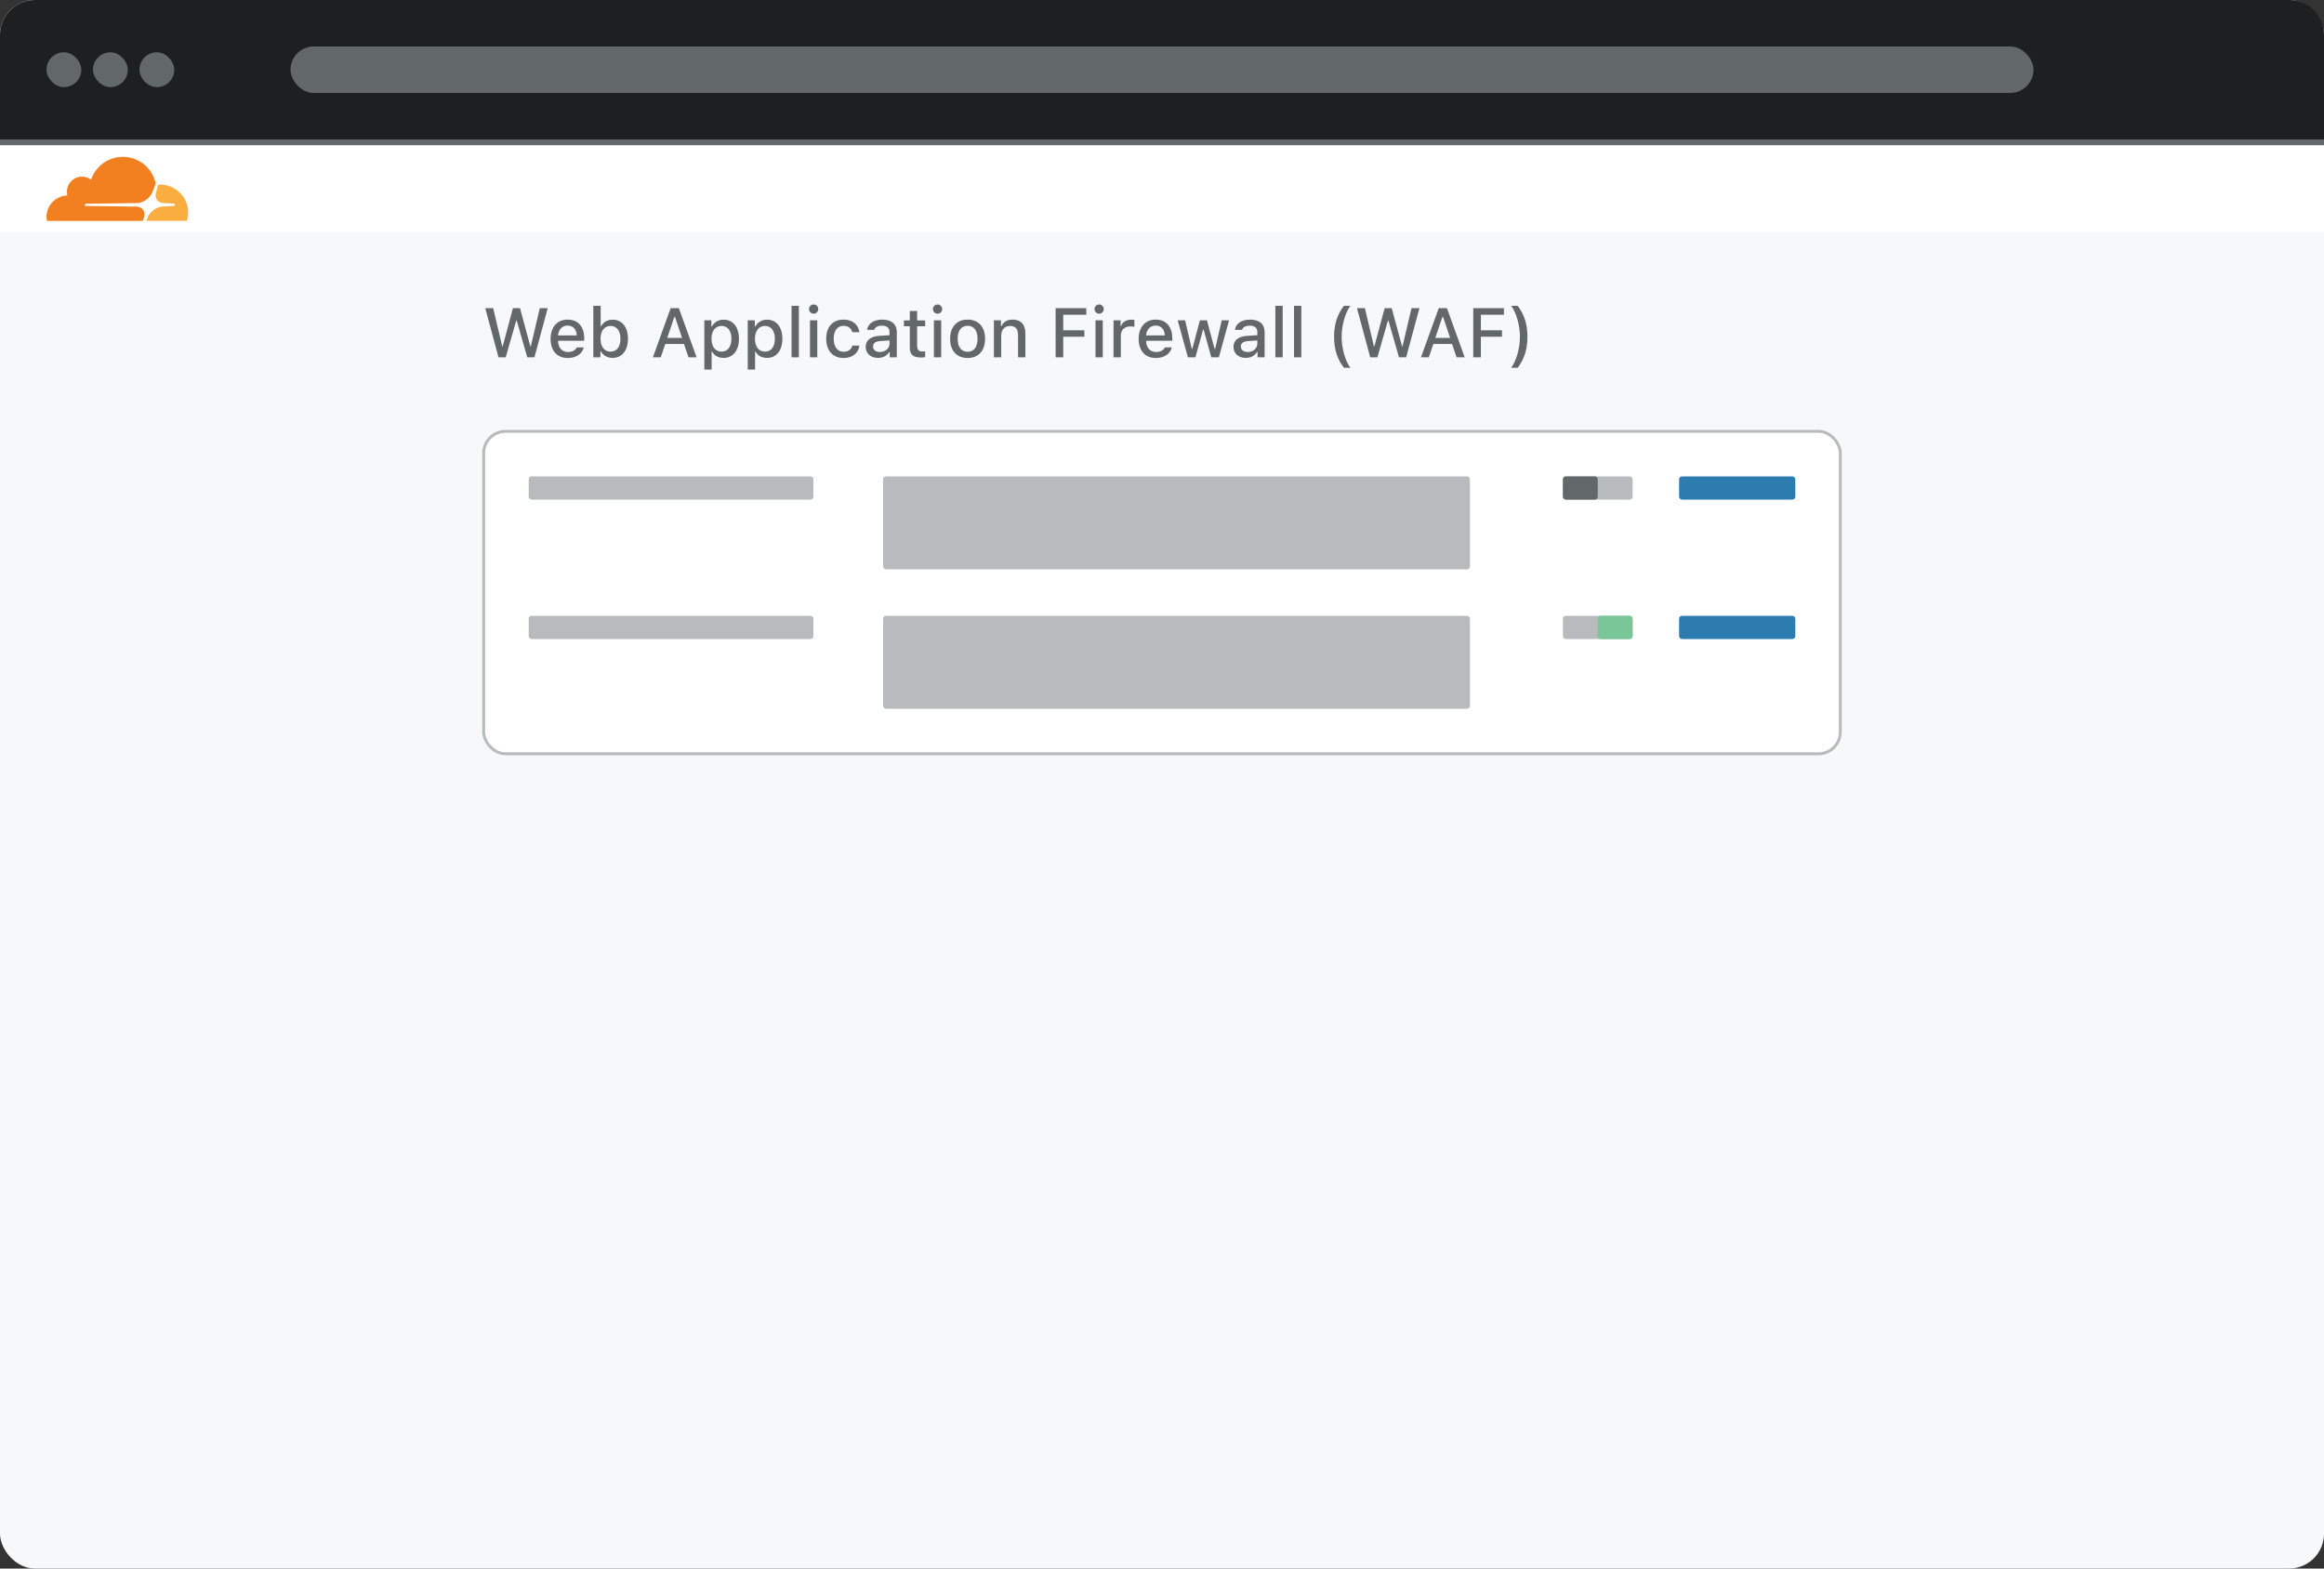 <svg width="800" height="540" viewBox="0 0 800 540" fill="none" xmlns="http://www.w3.org/2000/svg">
<rect x="0" y="0" width="800" height="540" fill="#333333" stroke="none"/>
<g id="Frame 2" clip-path="url(#clip0)">
<rect id="Background" width="800" height="540" rx="12" fill="#F6F8FA"/>
<g id="WAF">
<rect id="CardBackground" x="166.5" y="148.5" width="467" height="111" rx="7.5" fill="white" stroke="#B7BBBD"/>
<g id="Row[0]">
<rect id="Configuration" x="578" y="164" width="40" height="8" rx="1" fill="#2C7CB0"/>
<g id="Switch">
<rect id="SwitchBackground" x="538" y="164" width="24" height="8" rx="1" fill="#B7BBBD"/>
<rect id="SwitchForeground" x="538" y="164" width="12" height="8" rx="1" fill="#62676A"/>
</g>
<rect id="Description" x="304" y="164" width="202" height="32" rx="1" fill="#B7BBBD"/>
<rect id="Title" x="182" y="164" width="98" height="8" rx="1" fill="#B7BBBD"/>
</g>
<g id="Row[1]">
<rect id="Configuration_2" x="578" y="212" width="40" height="8" rx="1" fill="#2C7CB0"/>
<g id="Switch_2">
<rect id="SwitchBackground_2" x="538" y="212" width="24" height="8" rx="1" fill="#B7BBBD"/>
<rect id="SwitchForeground_2" x="550" y="212" width="12" height="8" rx="1" fill="#79C698"/>
</g>
<rect id="Description_2" x="304" y="212" width="202" height="32" rx="1" fill="#B7BBBD"/>
<rect id="Title_2" x="182" y="212" width="98" height="8" rx="1" fill="#B7BBBD"/>
</g>
<path id="Web_Application_Firewall_(WAF)" d="M177.707 110.355H177.871L181.504 123H183.977L188.547 106.09H185.816L182.723 119.238H182.559L179.008 106.09H176.57L173.043 119.238H172.879L169.773 106.09H167.043L171.602 123H174.086L177.707 110.355ZM198.531 119.59C198.062 120.621 197.02 121.184 195.496 121.184C193.48 121.184 192.18 119.73 192.098 117.422V117.305H201.109V116.438C201.109 112.453 198.965 110.027 195.414 110.027C191.816 110.027 189.531 112.617 189.531 116.66C189.531 120.727 191.77 123.246 195.426 123.246C198.344 123.246 200.406 121.84 200.957 119.59H198.531ZM195.402 112.078C197.266 112.078 198.484 113.426 198.543 115.488H192.098C192.238 113.438 193.539 112.078 195.402 112.078ZM210.895 123.211C214.117 123.211 216.168 120.645 216.168 116.637C216.168 112.594 214.129 110.051 210.895 110.051C209.148 110.051 207.648 110.906 206.969 112.289H206.77V105.281H204.25V123H206.676V120.984H206.863C207.625 122.391 209.113 123.211 210.895 123.211ZM210.168 112.207C212.301 112.207 213.578 113.883 213.578 116.637C213.578 119.391 212.301 121.055 210.168 121.055C208.047 121.055 206.734 119.367 206.723 116.637C206.734 113.906 208.059 112.207 210.168 112.207ZM237.004 123H239.793L233.688 106.09H230.863L224.758 123H227.453L229.012 118.43H235.457L237.004 123ZM232.141 109.078H232.34L234.789 116.32H229.68L232.141 109.078ZM249.074 110.051C247.34 110.051 245.84 110.93 245.066 112.383H244.879V110.273H242.453V127.242H244.973V121.078H245.172C245.84 122.426 247.281 123.211 249.098 123.211C252.32 123.211 254.371 120.656 254.371 116.637C254.371 112.594 252.32 110.051 249.074 110.051ZM248.359 121.055C246.25 121.055 244.926 119.355 244.926 116.637C244.926 113.906 246.25 112.207 248.371 112.207C250.504 112.207 251.781 113.871 251.781 116.637C251.781 119.402 250.504 121.055 248.359 121.055ZM264.027 110.051C262.293 110.051 260.793 110.93 260.02 112.383H259.832V110.273H257.406V127.242H259.926V121.078H260.125C260.793 122.426 262.234 123.211 264.051 123.211C267.273 123.211 269.324 120.656 269.324 116.637C269.324 112.594 267.273 110.051 264.027 110.051ZM263.312 121.055C261.203 121.055 259.879 119.355 259.879 116.637C259.879 113.906 261.203 112.207 263.324 112.207C265.457 112.207 266.734 113.871 266.734 116.637C266.734 119.402 265.457 121.055 263.312 121.055ZM272.477 123H274.996V105.281H272.477V123ZM280.082 108C280.961 108 281.676 107.285 281.676 106.418C281.676 105.539 280.961 104.824 280.082 104.824C279.203 104.824 278.488 105.539 278.488 106.418C278.488 107.285 279.203 108 280.082 108ZM278.828 123H281.336V110.273H278.828V123ZM295.844 114.363C295.516 111.891 293.582 110.027 290.383 110.027C286.668 110.027 284.406 112.547 284.406 116.59C284.406 120.715 286.68 123.246 290.395 123.246C293.547 123.246 295.516 121.477 295.844 118.969H293.395C293.066 120.352 291.977 121.102 290.383 121.102C288.285 121.102 286.984 119.402 286.984 116.59C286.984 113.836 288.273 112.172 290.383 112.172C292.07 112.172 293.102 113.121 293.395 114.363H295.844ZM302.254 123.211C303.93 123.211 305.324 122.484 306.086 121.195H306.285V123H308.711V114.293C308.711 111.621 306.906 110.027 303.707 110.027C300.812 110.027 298.75 111.422 298.492 113.566H300.93C301.211 112.641 302.184 112.113 303.59 112.113C305.312 112.113 306.203 112.898 306.203 114.293V115.406L302.746 115.617C299.711 115.805 298 117.129 298 119.414C298 121.734 299.793 123.211 302.254 123.211ZM302.898 121.184C301.527 121.184 300.531 120.492 300.531 119.309C300.531 118.148 301.328 117.527 303.086 117.41L306.203 117.199V118.301C306.203 119.941 304.797 121.184 302.898 121.184ZM313.188 107.062V110.309H311.16V112.324H313.188V119.648C313.188 122.098 314.301 123.082 317.102 123.082C317.594 123.082 318.062 123.023 318.473 122.953V120.949C318.121 120.984 317.898 121.008 317.512 121.008C316.258 121.008 315.707 120.41 315.707 119.039V112.324H318.473V110.309H315.707V107.062H313.188ZM322.738 108C323.617 108 324.332 107.285 324.332 106.418C324.332 105.539 323.617 104.824 322.738 104.824C321.859 104.824 321.145 105.539 321.145 106.418C321.145 107.285 321.859 108 322.738 108ZM321.484 123H323.992V110.273H321.484V123ZM333.086 123.246C336.812 123.246 339.098 120.75 339.098 116.637C339.098 112.523 336.801 110.027 333.086 110.027C329.359 110.027 327.062 112.535 327.062 116.637C327.062 120.75 329.348 123.246 333.086 123.246ZM333.086 121.102C330.895 121.102 329.664 119.473 329.664 116.637C329.664 113.801 330.895 112.16 333.086 112.16C335.266 112.16 336.508 113.801 336.508 116.637C336.508 119.461 335.266 121.102 333.086 121.102ZM342.133 123H344.652V115.535C344.652 113.484 345.836 112.219 347.699 112.219C349.562 112.219 350.453 113.25 350.453 115.359V123H352.973V114.762C352.973 111.727 351.402 110.027 348.555 110.027C346.633 110.027 345.367 110.883 344.746 112.289H344.559V110.273H342.133V123ZM366.004 123V115.922H373.27V113.707H366.004V108.352H373.938V106.09H363.379V123H366.004ZM378.355 108C379.234 108 379.949 107.285 379.949 106.418C379.949 105.539 379.234 104.824 378.355 104.824C377.477 104.824 376.762 105.539 376.762 106.418C376.762 107.285 377.477 108 378.355 108ZM377.102 123H379.609V110.273H377.102V123ZM383.312 123H385.832V115.395C385.832 113.602 387.18 112.371 389.09 112.371C389.535 112.371 390.285 112.453 390.496 112.512V110.145C390.227 110.086 389.746 110.051 389.371 110.051C387.707 110.051 386.289 110.953 385.926 112.207H385.738V110.273H383.312V123ZM400.961 119.59C400.492 120.621 399.449 121.184 397.926 121.184C395.91 121.184 394.609 119.73 394.527 117.422V117.305H403.539V116.438C403.539 112.453 401.395 110.027 397.844 110.027C394.246 110.027 391.961 112.617 391.961 116.66C391.961 120.727 394.199 123.246 397.855 123.246C400.773 123.246 402.836 121.84 403.387 119.59H400.961ZM397.832 112.078C399.695 112.078 400.914 113.426 400.973 115.488H394.527C394.668 113.438 395.969 112.078 397.832 112.078ZM423.086 110.273H420.566L418.293 120.094H418.094L415.469 110.273H413.055L410.43 120.094H410.242L407.957 110.273H405.402L408.918 123H411.508L414.133 113.508H414.332L416.969 123H419.582L423.086 110.273ZM428.863 123.211C430.539 123.211 431.934 122.484 432.695 121.195H432.895V123H435.32V114.293C435.32 111.621 433.516 110.027 430.316 110.027C427.422 110.027 425.359 111.422 425.102 113.566H427.539C427.82 112.641 428.793 112.113 430.199 112.113C431.922 112.113 432.812 112.898 432.812 114.293V115.406L429.355 115.617C426.32 115.805 424.609 117.129 424.609 119.414C424.609 121.734 426.402 123.211 428.863 123.211ZM429.508 121.184C428.137 121.184 427.141 120.492 427.141 119.309C427.141 118.148 427.938 117.527 429.695 117.41L432.812 117.199V118.301C432.812 119.941 431.406 121.184 429.508 121.184ZM439.023 123H441.543V105.281H439.023V123ZM445.445 123H447.965V105.281H445.445V123ZM459.238 115.945C459.238 120.199 460.34 123.68 462.625 126.609H464.852C463.152 124.453 461.84 119.953 461.84 115.934C461.84 111.938 463.164 107.426 464.852 105.281H462.625C460.34 108.199 459.238 111.691 459.238 115.945ZM477.777 110.355H477.941L481.574 123H484.047L488.617 106.09H485.887L482.793 119.238H482.629L479.078 106.09H476.641L473.113 119.238H472.949L469.844 106.09H467.113L471.672 123H474.156L477.777 110.355ZM501.402 123H504.191L498.086 106.09H495.262L489.156 123H491.852L493.41 118.43H499.855L501.402 123ZM496.539 109.078H496.738L499.188 116.32H494.078L496.539 109.078ZM509.77 123V115.922H517.035V113.707H509.77V108.352H517.703V106.09H507.145V123H509.77ZM525.801 115.945C525.801 111.703 524.699 108.211 522.426 105.281H520.199C521.887 107.438 523.211 111.938 523.211 115.957C523.211 119.965 521.887 124.465 520.199 126.609H522.426C524.699 123.691 525.801 120.211 525.801 115.945Z" fill="#62676A"/>
</g>
<g id="NavBar">
<g id="NavBar_2">
<path d="M0 50H800V80H0V50Z" fill="white"/>
<path d="M0 50H800V80H0V50Z" fill="url(#paint0_linear)"/>
<path d="M0 50H800V80H0V50Z" fill="url(#paint1_linear)"/>
</g>
<g id="Cloudflare_logo">
<path id="Cloud-Left" fill-rule="evenodd" clip-rule="evenodd" d="M49.553 74.868C49.853 73.839 49.739 72.896 49.238 72.195C48.781 71.552 48.009 71.18 47.08 71.138L29.485 70.909C29.371 70.909 29.271 70.852 29.213 70.766C29.156 70.68 29.142 70.566 29.171 70.452C29.228 70.28 29.399 70.151 29.585 70.137L47.337 69.909C49.438 69.808 51.725 68.108 52.526 66.021L53.541 63.377C53.584 63.262 53.598 63.148 53.569 63.033C52.426 57.859 47.809 54 42.292 54C37.203 54 32.887 57.288 31.343 61.847C30.343 61.104 29.07 60.703 27.698 60.832C25.254 61.075 23.296 63.033 23.053 65.478C22.996 66.106 23.039 66.721 23.182 67.293C19.194 67.407 16.006 70.666 16.006 74.682C16.006 75.04 16.035 75.397 16.078 75.754C16.106 75.926 16.249 76.055 16.421 76.055H48.895C49.081 76.055 49.253 75.926 49.31 75.74L49.553 74.868Z" fill="#F38020"/>
<path id="Cloud-Right" fill-rule="evenodd" clip-rule="evenodd" d="M55.156 63.562C54.998 63.562 54.827 63.562 54.67 63.577C54.555 63.577 54.455 63.662 54.412 63.777L53.726 66.164C53.426 67.193 53.541 68.136 54.041 68.837C54.498 69.48 55.27 69.851 56.199 69.894L59.944 70.123C60.058 70.123 60.158 70.18 60.215 70.266C60.273 70.352 60.287 70.48 60.258 70.58C60.201 70.752 60.03 70.88 59.844 70.895L55.942 71.123C53.826 71.224 51.554 72.924 50.753 75.011L50.467 75.74C50.41 75.883 50.51 76.026 50.667 76.026H64.075C64.232 76.026 64.375 75.926 64.418 75.769C64.646 74.94 64.775 74.068 64.775 73.167C64.775 67.879 60.459 63.562 55.156 63.562Z" fill="#FBAE40"/>
</g>
</g>
<rect id="Divider" y="48" width="800" height="2" fill="#62676A"/>
<g id="BrowserTopBar">
<path id="TopBar" d="M0 12C0 5.373 5.373 0 12 0H788C794.627 0 800 5.373 800 12V48H0V12Z" fill="#1D1F20"/>
<rect id="AddressBar" x="100" y="16" width="600" height="16" rx="8" fill="#62676A"/>
<g id="WindowControls">
<rect id="WindowClose" x="16" y="18" width="12" height="12" rx="6" fill="#62676A"/>
<rect id="WindowMinimise" x="32" y="18" width="12" height="12" rx="6" fill="#62676A"/>
<rect id="WindowMaximise" x="48" y="18" width="12" height="12" rx="6" fill="#62676A"/>
</g>
</g>
</g>
<defs>
<linearGradient id="paint0_linear" x1="400" y1="50" x2="400" y2="80" gradientUnits="userSpaceOnUse">
<stop stop-color="white"/>
<stop offset="1" stop-color="white" stop-opacity="0"/>
</linearGradient>
<linearGradient id="paint1_linear" x1="400" y1="50" x2="400" y2="80" gradientUnits="userSpaceOnUse">
<stop stop-color="white"/>
<stop offset="1" stop-color="white" stop-opacity="0"/>
</linearGradient>
<clipPath id="clip0">
<rect width="800" height="540" fill="white"/>
</clipPath>
</defs>
</svg>
